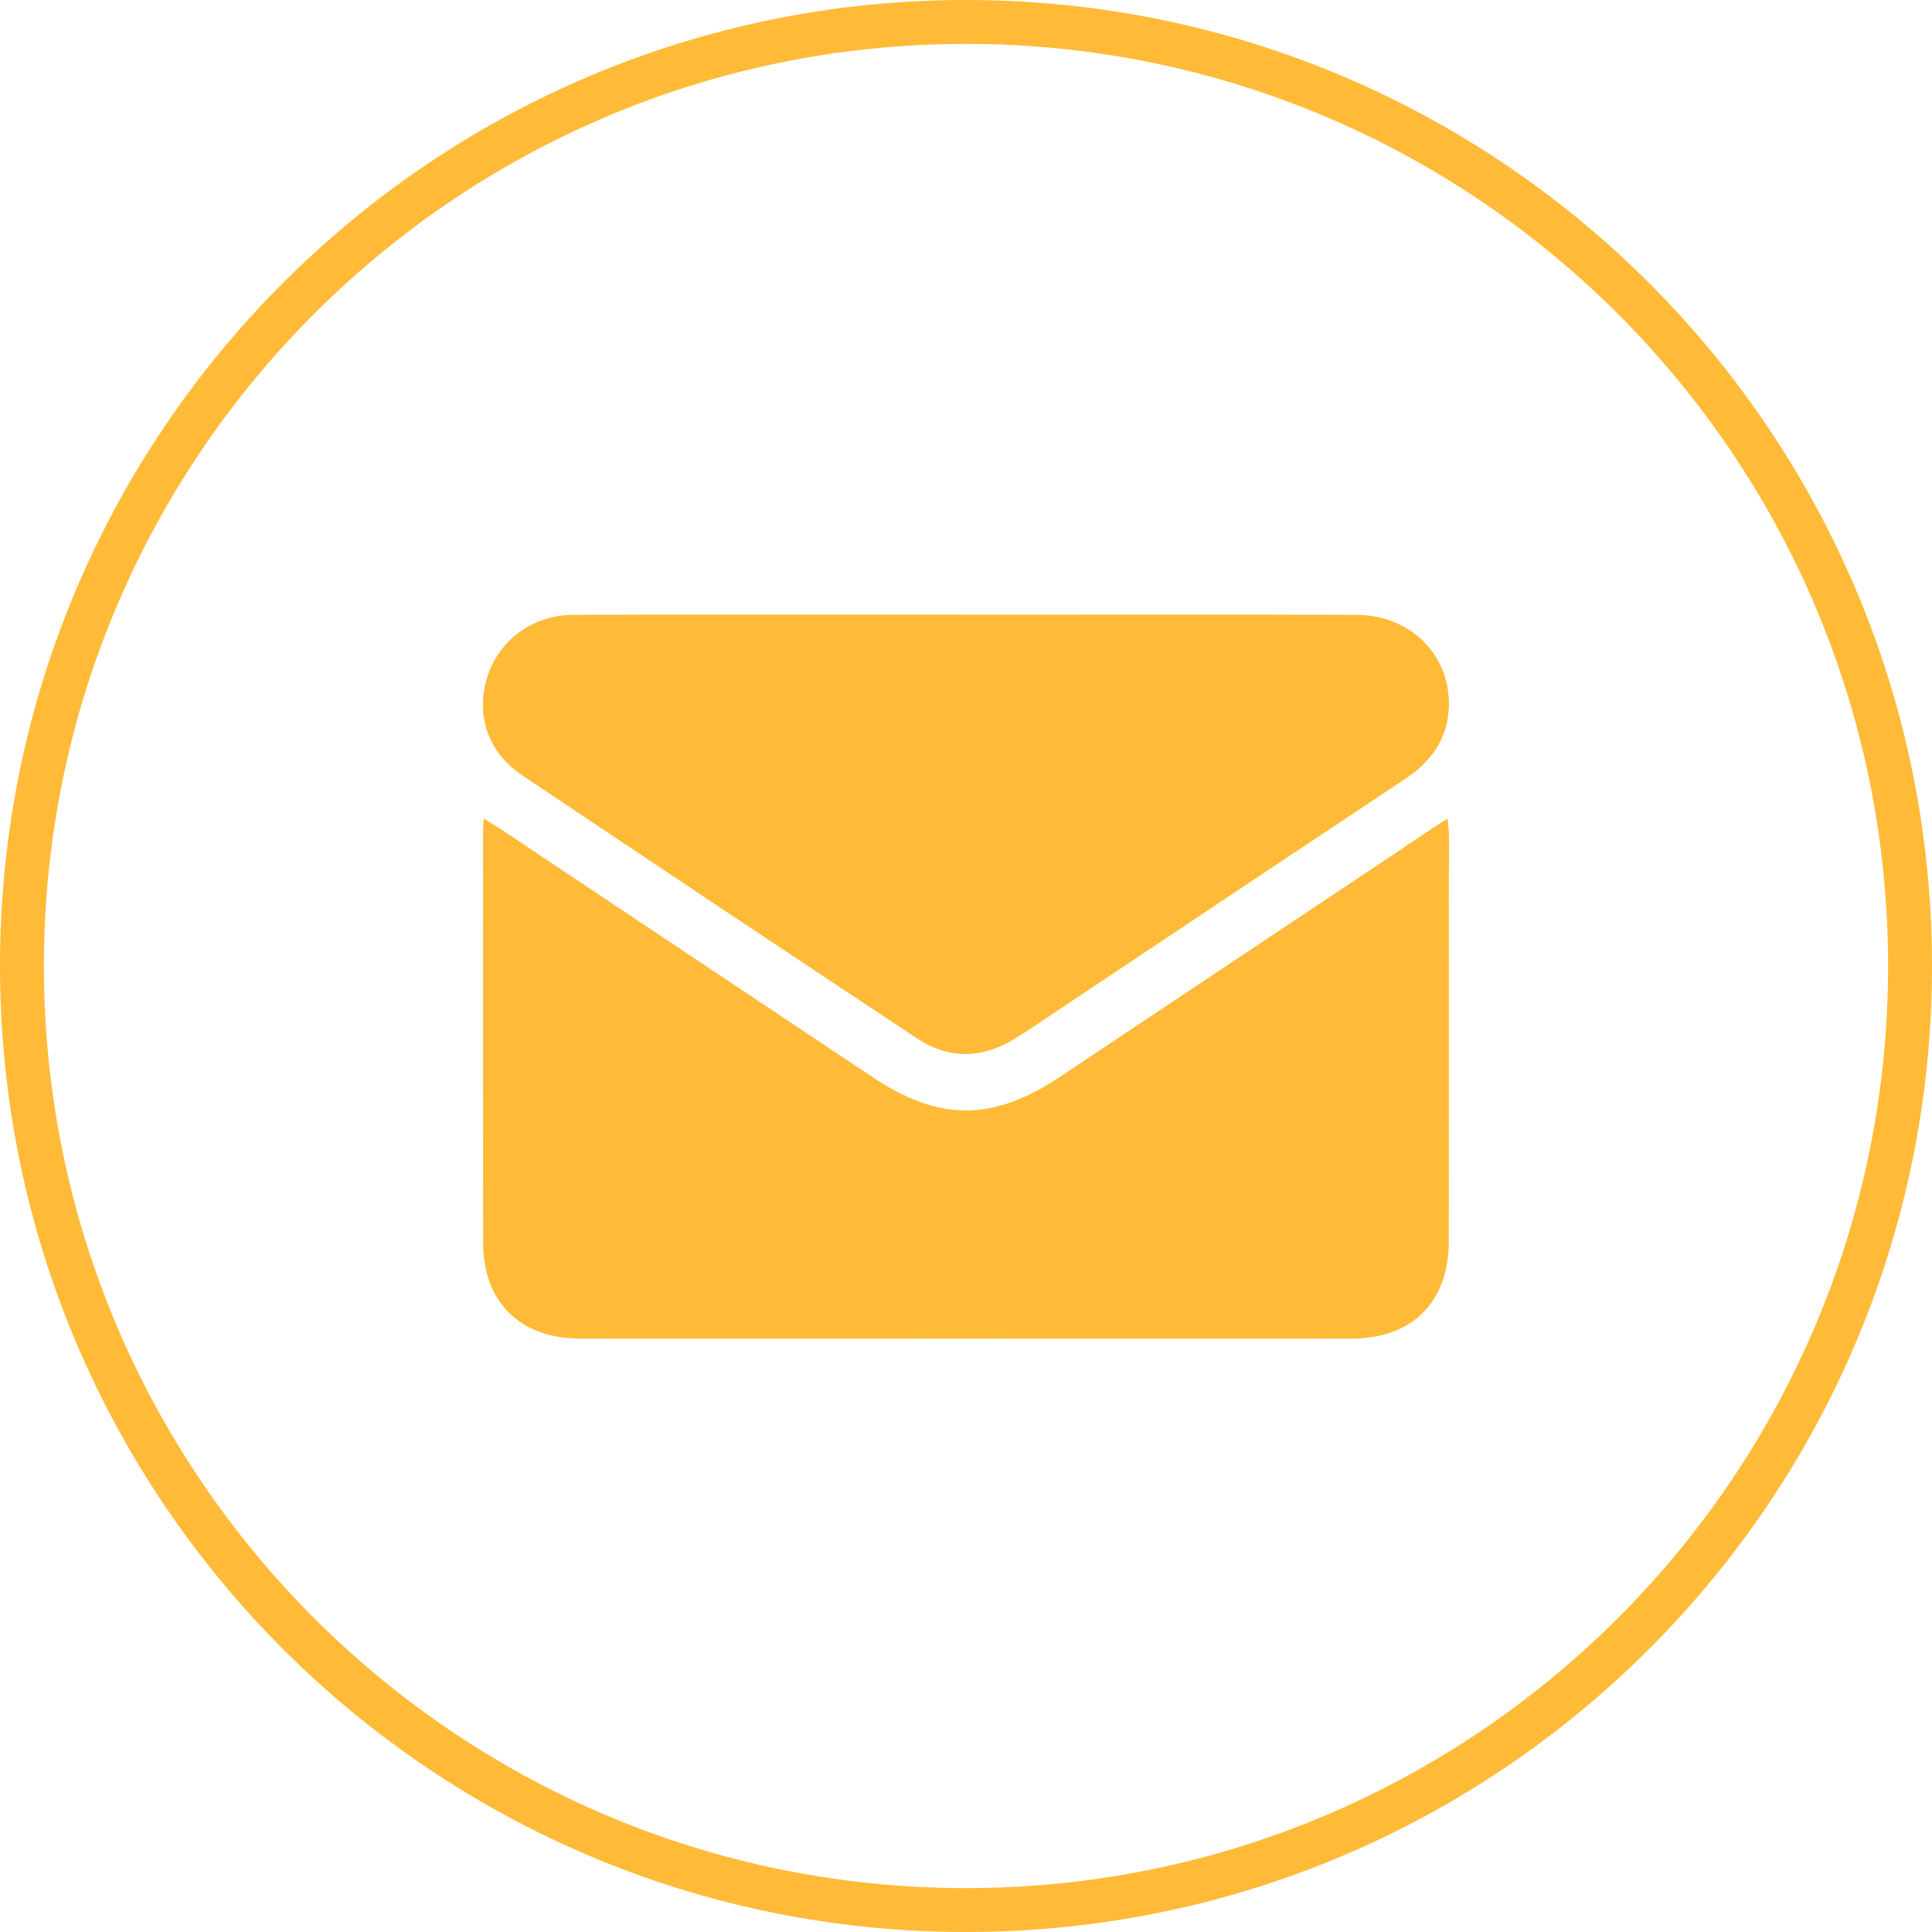    <svg
                    width="44"
                    height="44"
                    viewBox="0 0 44 44"
                    fill="none"
                    xmlns="http://www.w3.org/2000/svg"
                  >
                    <path
                      fill-rule="evenodd"
                      clip-rule="evenodd"
                      d="M22 43C33.598 43 43 33.598 43 22C43 10.402 33.598 1 22 1C10.402 1 1 10.402 1 22C1 33.598 10.402 43 22 43ZM22 44C34.15 44 44 34.15 44 22C44 9.85 34.15 0 22 0C9.85 0 0 9.85 0 22C0 34.15 9.85 44 22 44Z"
                      fill="#FFBB38"
                    ></path>
                    <path
                      d="M11.018 18.645C11.202 18.761 11.346 18.846 11.485 18.938C14.283 20.803 17.079 22.668 19.876 24.533C21.389 25.543 22.613 25.541 24.133 24.528C26.93 22.663 29.727 20.797 32.524 18.933C32.654 18.846 32.786 18.763 32.966 18.648C32.978 18.804 32.996 18.921 32.996 19.039C32.997 22.117 33 25.194 32.996 28.272C32.994 29.658 32.163 30.485 30.773 30.486C24.919 30.488 19.064 30.488 13.21 30.486C11.846 30.485 11.004 29.654 11.002 28.3C10.998 25.209 11.001 22.117 11.001 19.024C11.002 18.915 11.011 18.806 11.018 18.645Z"
                      fill="#FFBB38"
                    ></path>
                    <path
                      fill-rule="evenodd"
                      clip-rule="evenodd"
                      d="M11.001 19.817C11.001 19.766 11.001 19.715 11.001 19.664C11.001 19.664 11.001 19.664 11.001 19.664C11.001 19.451 11.001 19.238 11.001 19.024C11.002 18.957 11.005 18.889 11.01 18.809C11.013 18.76 11.015 18.707 11.018 18.645C11.084 18.687 11.145 18.724 11.202 18.76C11.305 18.823 11.396 18.879 11.485 18.938M11.614 19.025C11.617 19.026 11.619 19.027 11.621 19.029C11.748 19.113 11.874 19.198 12.001 19.282C12.001 19.683 12.001 20.083 12.001 20.484C11.668 20.262 11.334 20.04 11.001 19.817M19.321 25.365C16.881 23.738 14.441 22.111 12.001 20.484C12.001 20.616 12.001 20.748 12.001 20.88C12 23.354 11.999 25.826 12.002 28.299L12.002 28.299C12.002 28.766 12.143 29.037 12.298 29.19C12.454 29.344 12.732 29.486 13.21 29.486L13.209 30.486L13.21 29.486C13.21 29.486 13.21 29.486 13.21 29.486C19.064 29.488 24.918 29.488 30.773 29.486L30.773 30.483L30.772 29.486C30.772 29.486 30.773 29.486 30.773 29.486C31.269 29.486 31.547 29.342 31.699 29.19C31.851 29.039 31.995 28.763 31.996 28.271L31.996 28.27C31.999 25.676 31.998 23.082 31.997 20.486C32.33 20.264 32.663 20.042 32.996 19.82C32.996 19.762 32.996 19.704 32.996 19.646C32.996 19.644 32.996 19.643 32.996 19.641C32.996 19.441 32.996 19.24 32.996 19.039C32.996 18.962 32.988 18.885 32.979 18.797C32.975 18.75 32.97 18.701 32.966 18.648C32.921 18.676 32.88 18.703 32.84 18.728C32.721 18.805 32.622 18.868 32.524 18.933C32.47 18.968 32.417 19.004 32.364 19.039C32.364 19.039 32.364 19.039 32.364 19.039C32.241 19.121 32.118 19.203 31.996 19.285C31.996 19.545 31.996 19.805 31.996 20.066C31.996 20.206 31.996 20.346 31.997 20.486C31.308 20.945 30.62 21.404 29.931 21.863C28.184 23.029 26.436 24.195 24.687 25.36L24.133 24.528L24.687 25.36C24.687 25.36 24.687 25.36 24.687 25.36C23.828 25.933 22.95 26.288 22.003 26.289C21.055 26.29 20.178 25.937 19.321 25.365ZM19.321 25.365L19.874 24.535L19.321 25.365C19.321 25.365 19.321 25.365 19.321 25.365ZM11.485 18.938C11.528 18.967 11.571 18.996 11.614 19.025L11.485 18.938Z"
                      fill="#FFBB38"
                    ></path>
                    <path
                      d="M22.001 14.003C24.963 14.003 27.926 13.998 30.888 14.005C32.129 14.008 33.043 14.93 32.993 16.115C32.963 16.83 32.594 17.342 32.008 17.731C29.423 19.448 26.842 21.172 24.26 22.894C23.879 23.148 23.504 23.411 23.114 23.651C22.377 24.108 21.613 24.128 20.89 23.649C17.884 21.66 14.886 19.659 11.892 17.654C11.121 17.138 10.833 16.289 11.094 15.438C11.355 14.584 12.129 14.007 13.07 14.005C15.889 13.997 18.709 14.001 21.528 14.001C21.686 14.003 21.844 14.003 22.001 14.003Z"
                      fill="#FFBB38"
                    ></path>
                    <path
                      fill-rule="evenodd"
                      clip-rule="evenodd"
                      d="M32.008 17.731C32.594 17.342 32.963 16.83 32.993 16.115C33.043 14.93 32.129 14.008 30.888 14.005C28.772 14 26.656 14.001 24.54 14.002C23.694 14.002 22.847 14.003 22.001 14.003C21.844 14.003 21.686 14.003 21.528 14.001C20.759 14.001 19.99 14.001 19.221 14.001C17.171 14 15.12 13.999 13.07 14.005C12.129 14.007 11.355 14.584 11.094 15.438C10.833 16.289 11.121 17.138 11.892 17.654C14.886 19.659 17.884 21.66 20.89 23.649C21.613 24.128 22.377 24.108 23.114 23.651C23.398 23.477 23.673 23.29 23.949 23.104C24.052 23.034 24.156 22.964 24.26 22.894C24.916 22.457 25.573 22.019 26.229 21.581C28.154 20.296 30.08 19.011 32.008 17.731ZM21.442 22.815C21.657 22.958 21.838 23.002 21.991 23.001C22.149 23 22.346 22.951 22.589 22.801L22.59 22.8C22.854 22.637 23.103 22.469 23.372 22.287C23.479 22.215 23.589 22.14 23.704 22.063L23.705 22.062C24.361 21.625 25.017 21.188 25.672 20.75C27.599 19.465 29.526 18.179 31.455 16.898L31.455 16.898C31.844 16.639 31.981 16.392 31.994 16.073C32.018 15.493 31.598 15.007 30.886 15.005M21.442 22.815C18.438 20.828 15.442 18.828 12.448 16.823L21.442 22.815ZM12.05 15.73L12.05 15.73C11.918 16.162 12.046 16.553 12.448 16.823M13.073 15.005L13.072 15.005C12.558 15.006 12.179 15.307 12.05 15.73M24.542 15.002C23.695 15.002 22.848 15.003 22.001 15.003H21.998C21.844 15.003 21.684 15.003 21.523 15.001C20.755 15.001 19.987 15.001 19.219 15.001C17.169 15 15.121 14.999 13.073 15.005M24.542 15.002C26.657 15.001 28.771 15 30.886 15.005L24.542 15.002Z"
                      fill="#FFBB38"
                    ></path>
                  </svg>